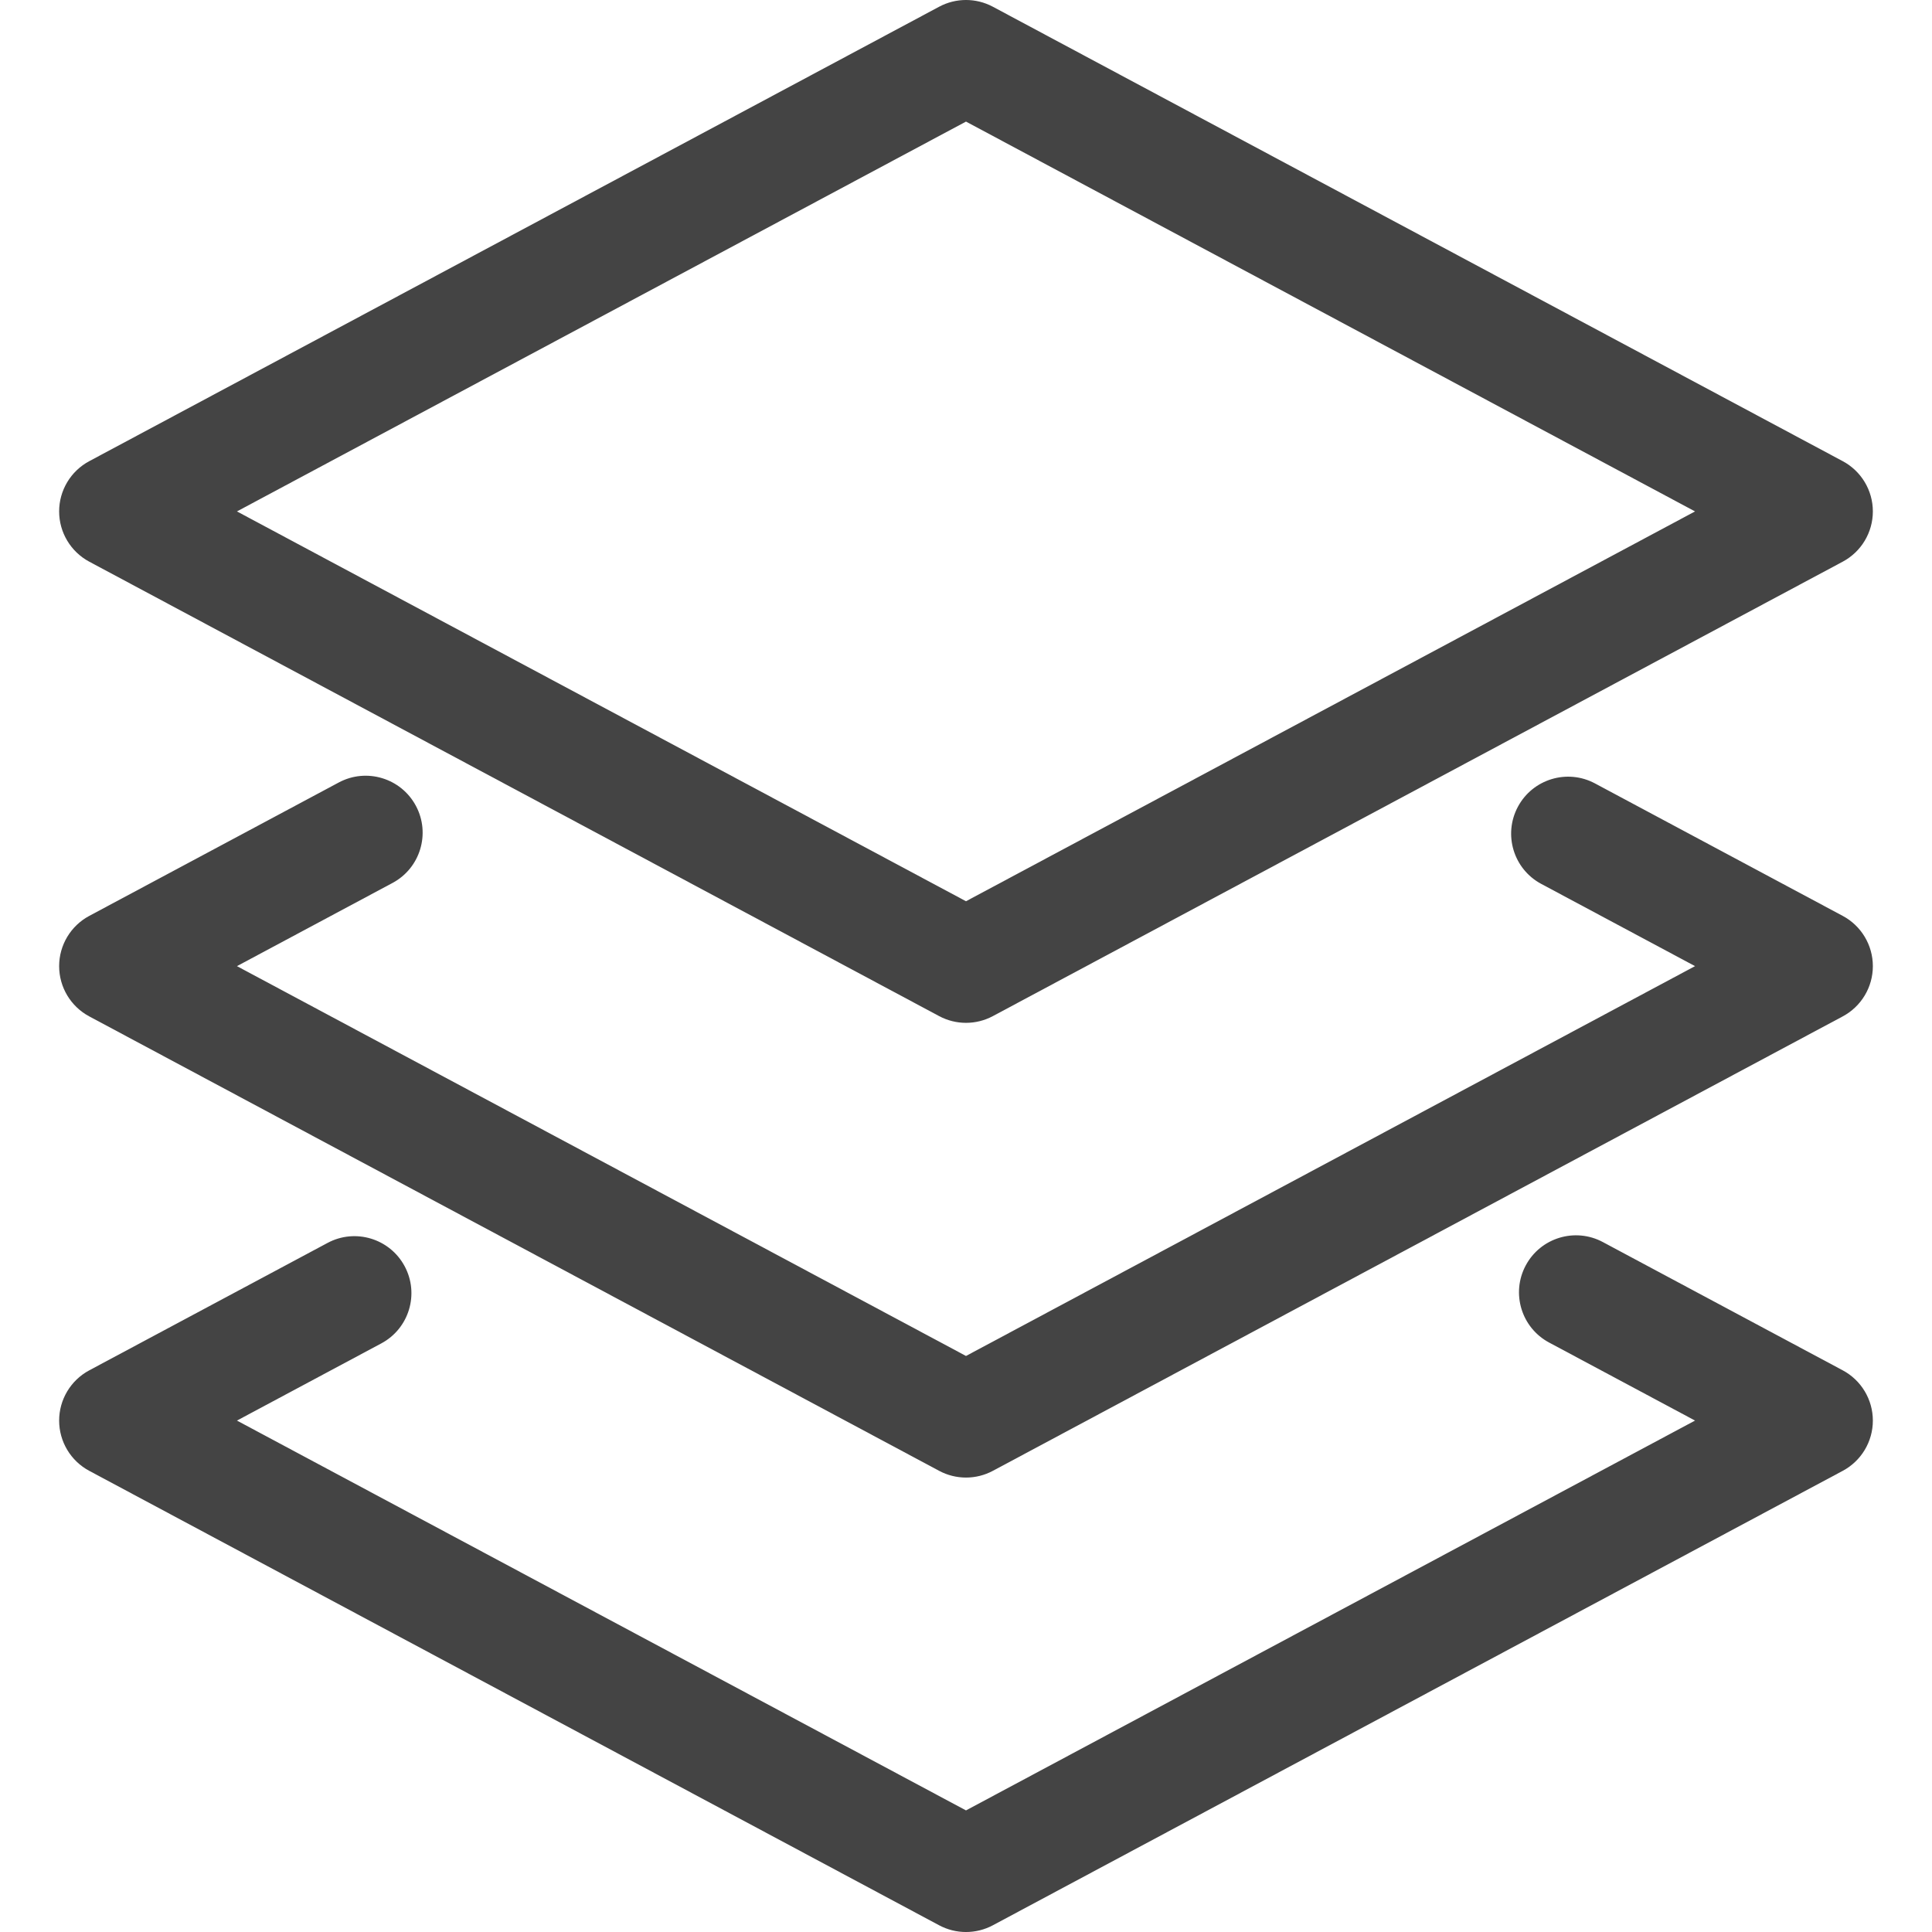 <?xml version="1.0" encoding="UTF-8" standalone="no"?>
<!-- Generator: Adobe Illustrator 17.1.0, SVG Export Plug-In . SVG Version: 6.00 Build 0)  -->

<svg
   xmlns:dc="http://purl.org/dc/elements/1.1/"
   xmlns:cc="http://creativecommons.org/ns#"
   xmlns:rdf="http://www.w3.org/1999/02/22-rdf-syntax-ns#"
   xmlns:svg="http://www.w3.org/2000/svg"
   xmlns="http://www.w3.org/2000/svg"
   xmlns:sodipodi="http://sodipodi.sourceforge.net/DTD/sodipodi-0.dtd"
   xmlns:inkscape="http://www.inkscape.org/namespaces/inkscape"
   version="1.1"
   id="Capa_1"
   x="0px"
   y="0px"
   viewBox="0 0 254.313 254.313"
   style="enable-background:new 0 0 254.313 254.313;"
   xml:space="preserve"
   width="20px"
   height="20px"
   inkscape:version="0.48.4 r9939"
   sodipodi:docname="layer.svg"><defs
     id="defs43" /><sodipodi:namedview
     pagecolor="#ffffff"
     bordercolor="#666666"
     borderopacity="1"
     objecttolerance="10"
     gridtolerance="10"
     guidetolerance="10"
     inkscape:pageopacity="0"
     inkscape:pageshadow="2"
     inkscape:window-width="753"
     inkscape:window-height="480"
     id="namedview41"
     showgrid="false"
     inkscape:zoom="11.8"
     inkscape:cx="10"
     inkscape:cy="10"
     inkscape:window-x="87"
     inkscape:window-y="34"
     inkscape:window-maximized="0"
     inkscape:current-layer="Capa_1" /><g
     id="g3"
     style="fill:#444444;fill-opacity:1"><path
       d="M11.749,73.933l111.871,59.819c1.104,0.591,2.32,0.886,3.536,0.886s2.432-0.295,3.536-0.886   l111.871-59.819c2.44-1.305,3.964-3.847,3.964-6.614s-1.523-5.309-3.964-6.614L130.692,0.886c-2.209-1.182-4.863-1.182-7.072,0   L11.749,60.705c-2.44,1.305-3.964,3.847-3.964,6.614S9.309,72.628,11.749,73.933z M127.156,16.005l95.966,51.314l-95.966,51.314   L31.19,67.319L127.156,16.005z"
       fill="#438ce6"
       id="path5"
       style="fill:#444444;fill-opacity:1" /><path
       d="M242.563,120.561l-32.612-17.438c-3.653-1.954-8.197-0.575-10.15,3.077   c-1.953,3.653-0.575,8.197,3.078,10.15l20.243,10.824l-95.966,51.314L31.19,127.175l20.478-10.95   c3.653-1.953,5.031-6.498,3.078-10.15c-1.953-3.652-6.498-5.03-10.15-3.077l-32.847,17.563c-2.44,1.305-3.964,3.847-3.964,6.614   s1.523,5.309,3.964,6.614l111.871,59.819c1.104,0.591,2.32,0.886,3.536,0.886s2.432-0.295,3.536-0.886l111.871-59.819   c2.44-1.305,3.964-3.847,3.964-6.614S245.004,121.866,242.563,120.561z"
       fill="#438ce6"
       id="path7"
       style="fill:#444444;fill-opacity:1" /><path
       d="M242.563,180.38l-31.578-16.885c-3.654-1.953-8.197-0.575-10.15,3.077   c-1.953,3.653-0.575,8.197,3.078,10.15l19.209,10.271l-95.966,51.314L31.19,186.994l19.001-10.16   c3.653-1.953,5.031-6.498,3.078-10.15s-6.498-5.031-10.15-3.077l-31.37,16.774c-2.44,1.305-3.964,3.847-3.964,6.614   s1.523,5.309,3.964,6.614l111.871,59.819c1.104,0.591,2.32,0.886,3.536,0.886s2.432-0.295,3.536-0.886l111.871-59.819   c2.44-1.305,3.964-3.847,3.964-6.614S245.004,181.685,242.563,180.38z"
       fill="#438ce6"
       id="path9"
       style="fill:#444444;fill-opacity:1" /></g><g
     id="g11" /><g
     id="g13" /><g
     id="g15" /><g
     id="g17" /><g
     id="g19" /><g
     id="g21" /><g
     id="g23" /><g
     id="g25" /><g
     id="g27" /><g
     id="g29" /><g
     id="g31" /><g
     id="g33" /><g
     id="g35" /><g
     id="g37" /><g
     id="g39" /></svg>